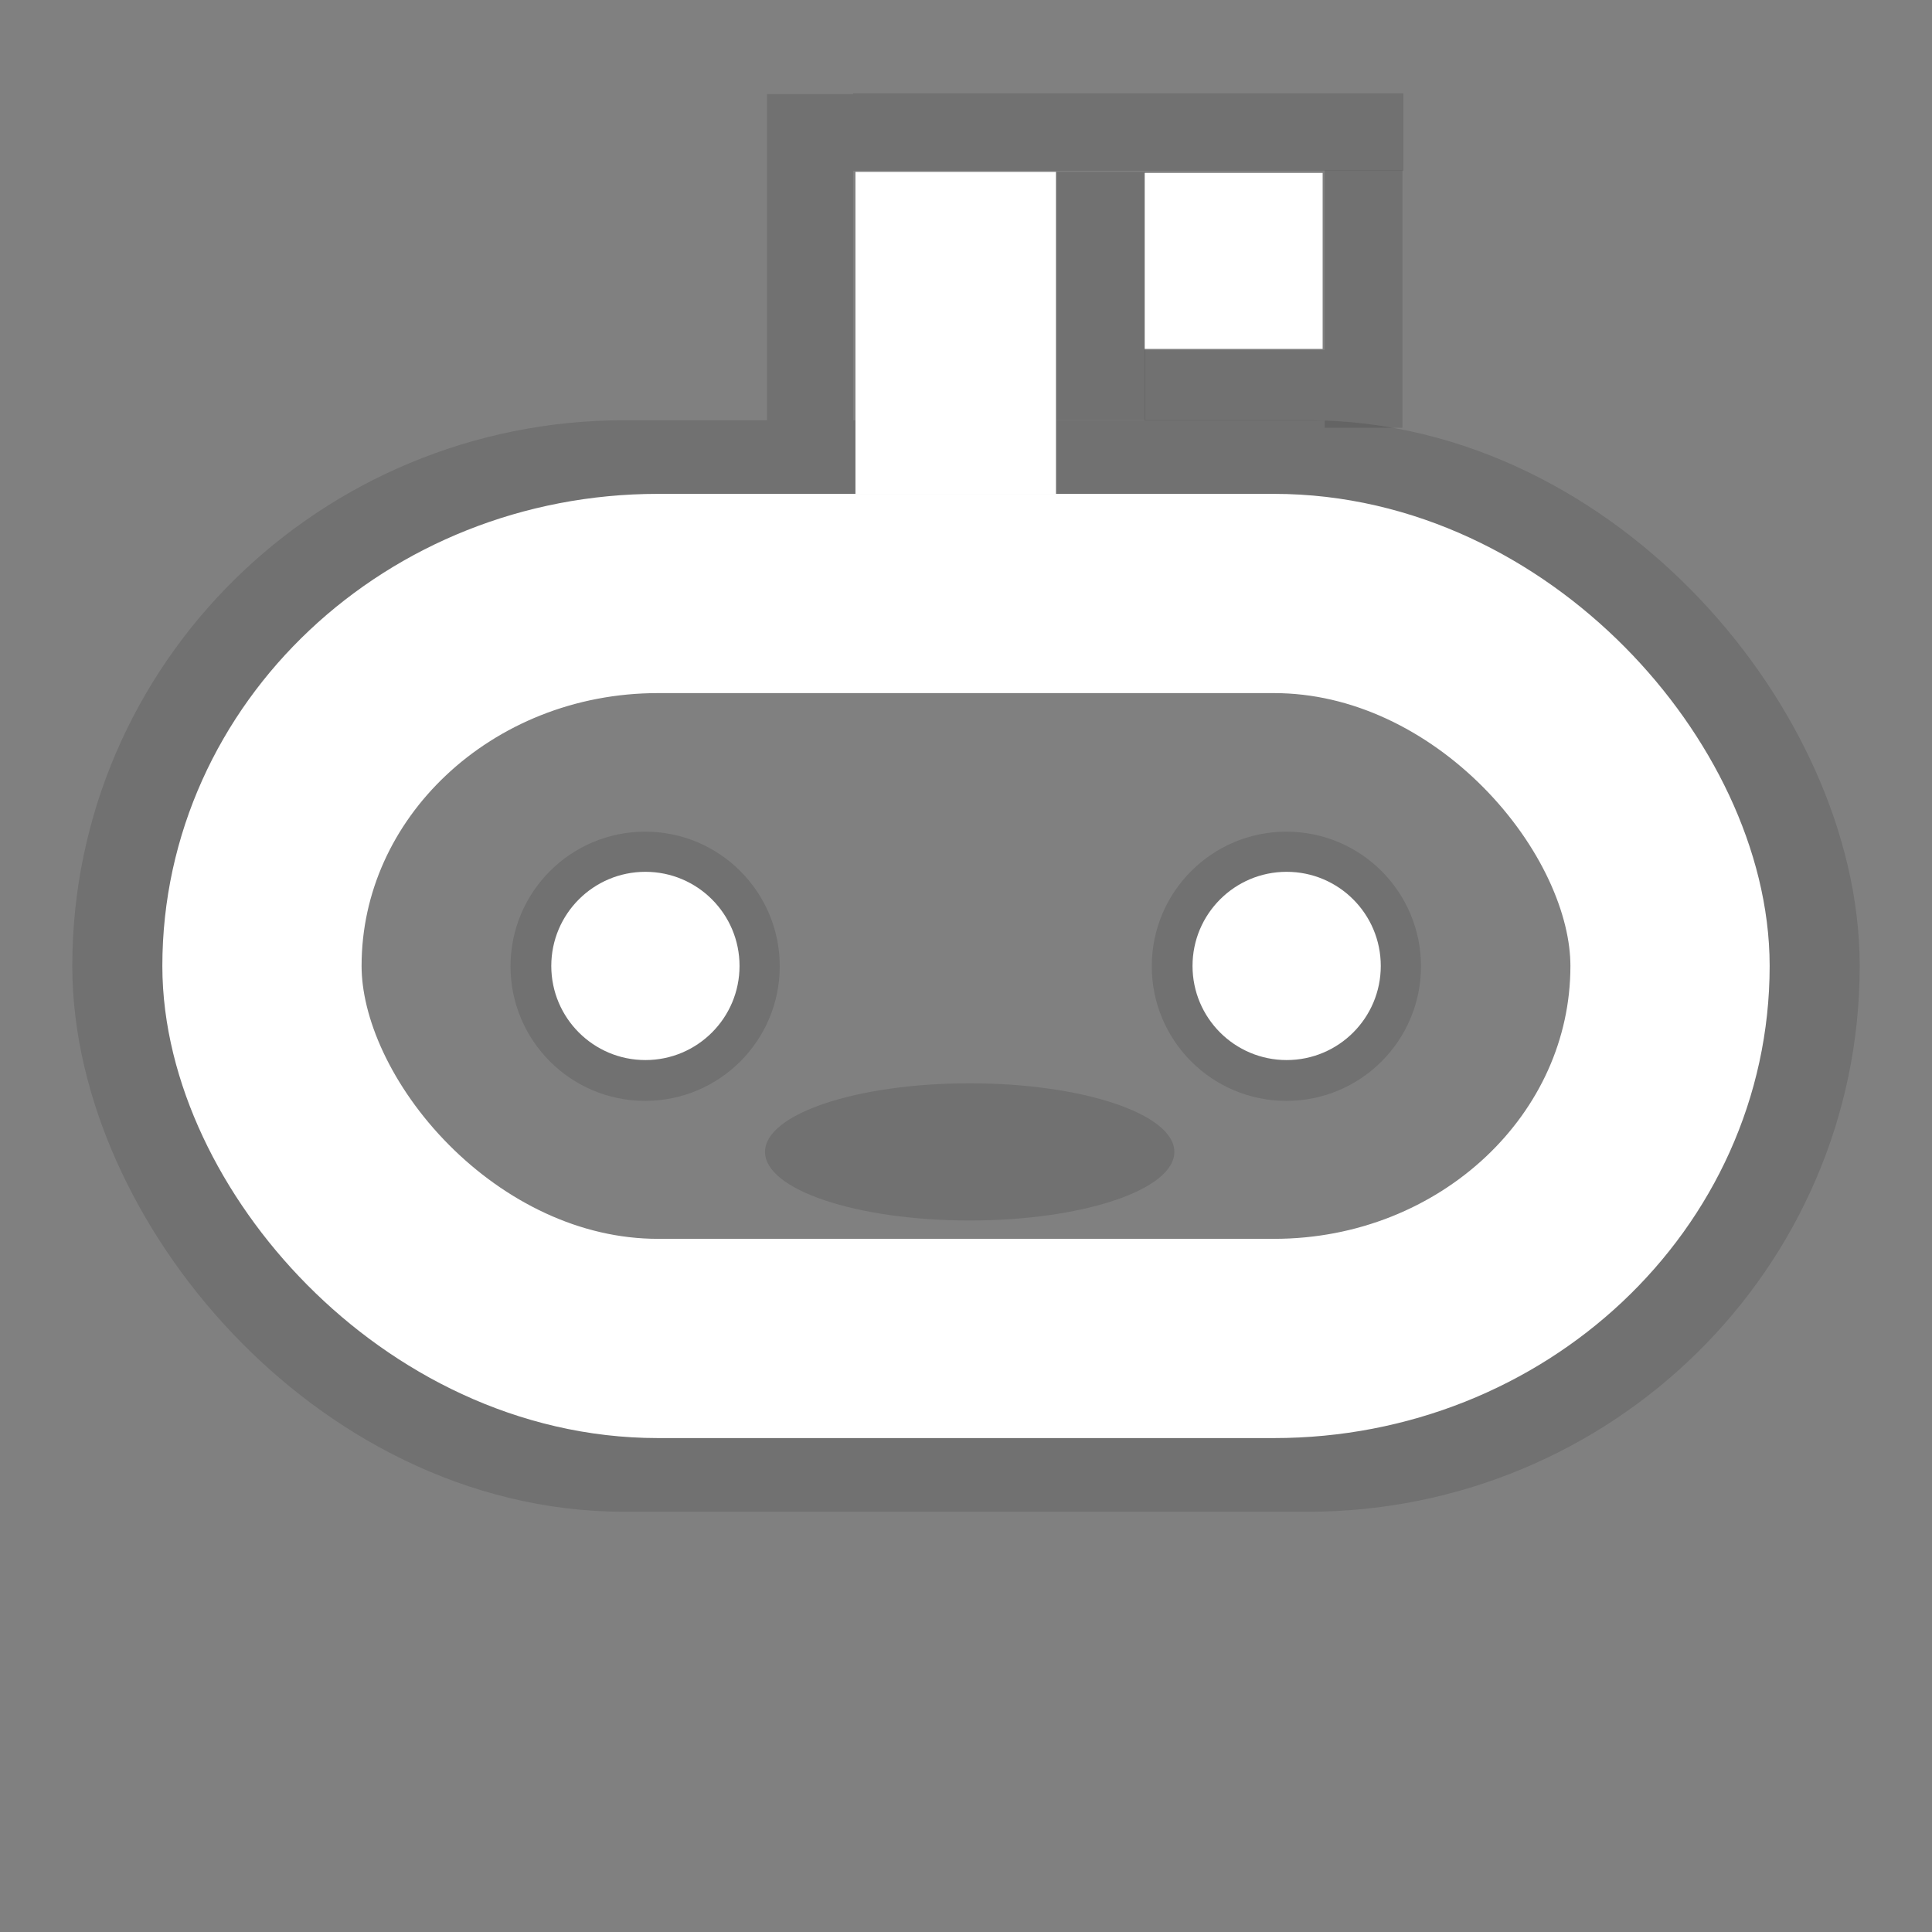 <?xml version="1.0" encoding="UTF-8" standalone="no"?>
<svg
   width="32px"
   height="32px"
   viewBox="0 0 32 32"
   version="1.1"
   id="svg2"
   inkscape:version="1.4.2 (f4327f4, 2025-05-13)"
   sodipodi:docname="spotpear-block-icon.svg"
   xmlns:inkscape="http://www.inkscape.org/namespaces/inkscape"
   xmlns:sodipodi="http://sodipodi.sourceforge.net/DTD/sodipodi-0.dtd"
   xmlns="http://www.w3.org/2000/svg"
   xmlns:svg="http://www.w3.org/2000/svg"
   xmlns:rdf="http://www.w3.org/1999/02/22-rdf-syntax-ns#"
   xmlns:cc="http://creativecommons.org/ns#"
   xmlns:dc="http://purl.org/dc/elements/1.1/">
  <rect x="0" y="0" width="32" height="32" fill="#808080" stroke="none"/>
  <sodipodi:namedview
     pagecolor="#0300ff"
     bordercolor="#666666"
     borderopacity="1"
     objecttolerance="10"
     gridtolerance="10"
     guidetolerance="10"
     inkscape:pageopacity="0"
     inkscape:pageshadow="2"
     inkscape:window-width="2560"
     inkscape:window-height="1377"
     id="namedview33"
     showgrid="false"
     inkscape:zoom="20.85965"
     inkscape:cx="13.830529"
     inkscape:cy="8.2695539"
     inkscape:window-x="-8"
     inkscape:window-y="-8"
     inkscape:window-maximized="1"
     inkscape:current-layer="svg2"
     inkscape:showpageshadow="2"
     inkscape:pagecheckerboard="0"
     inkscape:deskcolor="#d1d1d1" />
  <!-- Generator: Sketch 43.2 (39069) - http://www.bohemiancoding.com/sketch -->
  <title
     id="title4">wedo-add-button</title>
  <desc
     id="desc6">Created with Sketch.</desc>
  <defs
     id="defs8">
    <path
       d="M2,1.008 C2,0.451 2.453,0 2.997,0 L9.003,0 C9.554,0 10,0.443 10,1.008 L10,3.993 L2,3.993 L2,1.008 Z"
       id="path-1" />
    <path
       d="M14,1.008 C14,0.451 14.453,0 14.997,0 L21.003,0 C21.554,0 22,0.443 22,1.008 L22,3.993 L14,3.993 L14,1.008 Z"
       id="path-2" />
    <rect
       id="path-3"
       x="0"
       y="4"
       width="24"
       height="16"
       rx="1" />
  </defs>
  <g
     id="g3963"
     transform="translate(0.175,29.898)">
    <rect
       style="opacity:0.12;fill:none;stroke:#000000;stroke-width:3.745;stroke-miterlimit:4;stroke-opacity:1;stroke-dasharray:none"
       id="rect3937"
       width="25.86"
       height="14.334"
       x="2.895"
       y="-21.065"
       rx="7.273" />
    <rect
       rx="6.559"
       y="-20.068"
       x="4.164"
       height="12.339"
       width="23.322"
       id="rect3935"
       style="fill:none;stroke:#ffffff;stroke-width:3.3;stroke-miterlimit:4;stroke-opacity:1;stroke-dasharray:none" />
    <path
       style="opacity:0.12;fill:#000000;fill-opacity:1;stroke:none"
       id="path3959"
       transform="matrix(1.43,0,0,1.43,-7.426,5.4)"
       d="m 14.102,-13.492 c 0,0.861 -0.698,1.559 -1.559,1.559 -0.861,0 -1.559,-0.698 -1.559,-1.559 0,-0.861 0.698,-1.559 1.559,-1.559 0.861,0 1.559,0.698 1.559,1.559 z"
       sodipodi:type="arc"
       sodipodi:ry="1.559322"
       sodipodi:rx="1.559322"
       sodipodi:cy="-13.491526"
       sodipodi:cx="12.542373" />
    <path
       transform="translate(-2.028,-0.407)"
       id="path3945"
       style="fill:#ffffff;fill-opacity:1;stroke:none"
       d="m 14.102,-13.492 c 0,0.861 -0.698,1.559 -1.559,1.559 -0.861,0 -1.559,-0.698 -1.559,-1.559 0,-0.861 0.698,-1.559 1.559,-1.559 0.861,0 1.559,0.698 1.559,1.559 z"
       sodipodi:type="arc"
       sodipodi:ry="1.559322"
       sodipodi:rx="1.559322"
       sodipodi:cy="-13.491526"
       sodipodi:cx="12.542373" />
    <path
       transform="matrix(1.43,0,0,1.43,3.195,5.4)"
       id="path3961"
       style="opacity:0.12;fill:#000000;fill-opacity:1;stroke:none"
       d="m 14.102,-13.492 c 0,0.861 -0.698,1.559 -1.559,1.559 -0.861,0 -1.559,-0.698 -1.559,-1.559 0,-0.861 0.698,-1.559 1.559,-1.559 0.861,0 1.559,0.698 1.559,1.559 z"
       sodipodi:type="arc"
       sodipodi:ry="1.559322"
       sodipodi:rx="1.559322"
       sodipodi:cy="-13.491526"
       sodipodi:cx="12.542373" />
    <path
       style="fill:#ffffff;fill-opacity:1;stroke:none"
       id="path3947"
       transform="translate(8.593,-0.407)"
       d="m 14.102,-13.492 c 0,0.861 -0.698,1.559 -1.559,1.559 -0.861,0 -1.559,-0.698 -1.559,-1.559 0,-0.861 0.698,-1.559 1.559,-1.559 0.861,0 1.559,0.698 1.559,1.559 z"
       sodipodi:type="arc"
       sodipodi:ry="1.559322"
       sodipodi:rx="1.559322"
       sodipodi:cy="-13.491526"
       sodipodi:cx="12.542373" />
  </g>
  <rect
     style="fill:#ffffff;stroke-width:1.426"
     id="rect1"
     width="3.322"
     height="5.34"
     x="14.169"
     y="2.847" />
  <rect
     style="fill:#ffffff;stroke-width:1.701"
     id="rect2"
     width="2.949"
     height="2.915"
     x="18.958"
     y="2.864" />
  <rect
     style="fill:#000000;fill-opacity:0.118;stroke-width:1.714"
     id="rect3"
     width="1.426"
     height="5.402"
     x="12.704"
     y="1.558" />
  <rect
     style="fill:#000000;fill-opacity:0.118;stroke-width:1.718"
     id="rect4"
     width="9.115"
     height="1.282"
     x="14.13"
     y="1.546" />
  <rect
     style="fill:#000000;fill-opacity:0.118;stroke-width:1.728"
     id="rect5"
     width="1.288"
     height="4.263"
     x="21.941"
     y="2.822" />
  <rect
     style="fill:#000000;fill-opacity:0.118;stroke-width:1.701"
     id="rect6"
     width="1.475"
     height="4.11"
     x="17.492"
     y="2.847" />
  <rect
     style="fill:#000000;fill-opacity:0.118;stroke-width:1.701"
     id="rect7"
     width="2.983"
     height="1.169"
     x="18.958"
     y="5.797" />
  <ellipse
     style="fill:#000000;fill-opacity:0.118;stroke-width:1.701"
     id="path7"
     cx="16.061"
     cy="19.079"
     rx="3.39"
     ry="1.136" />
</svg>
